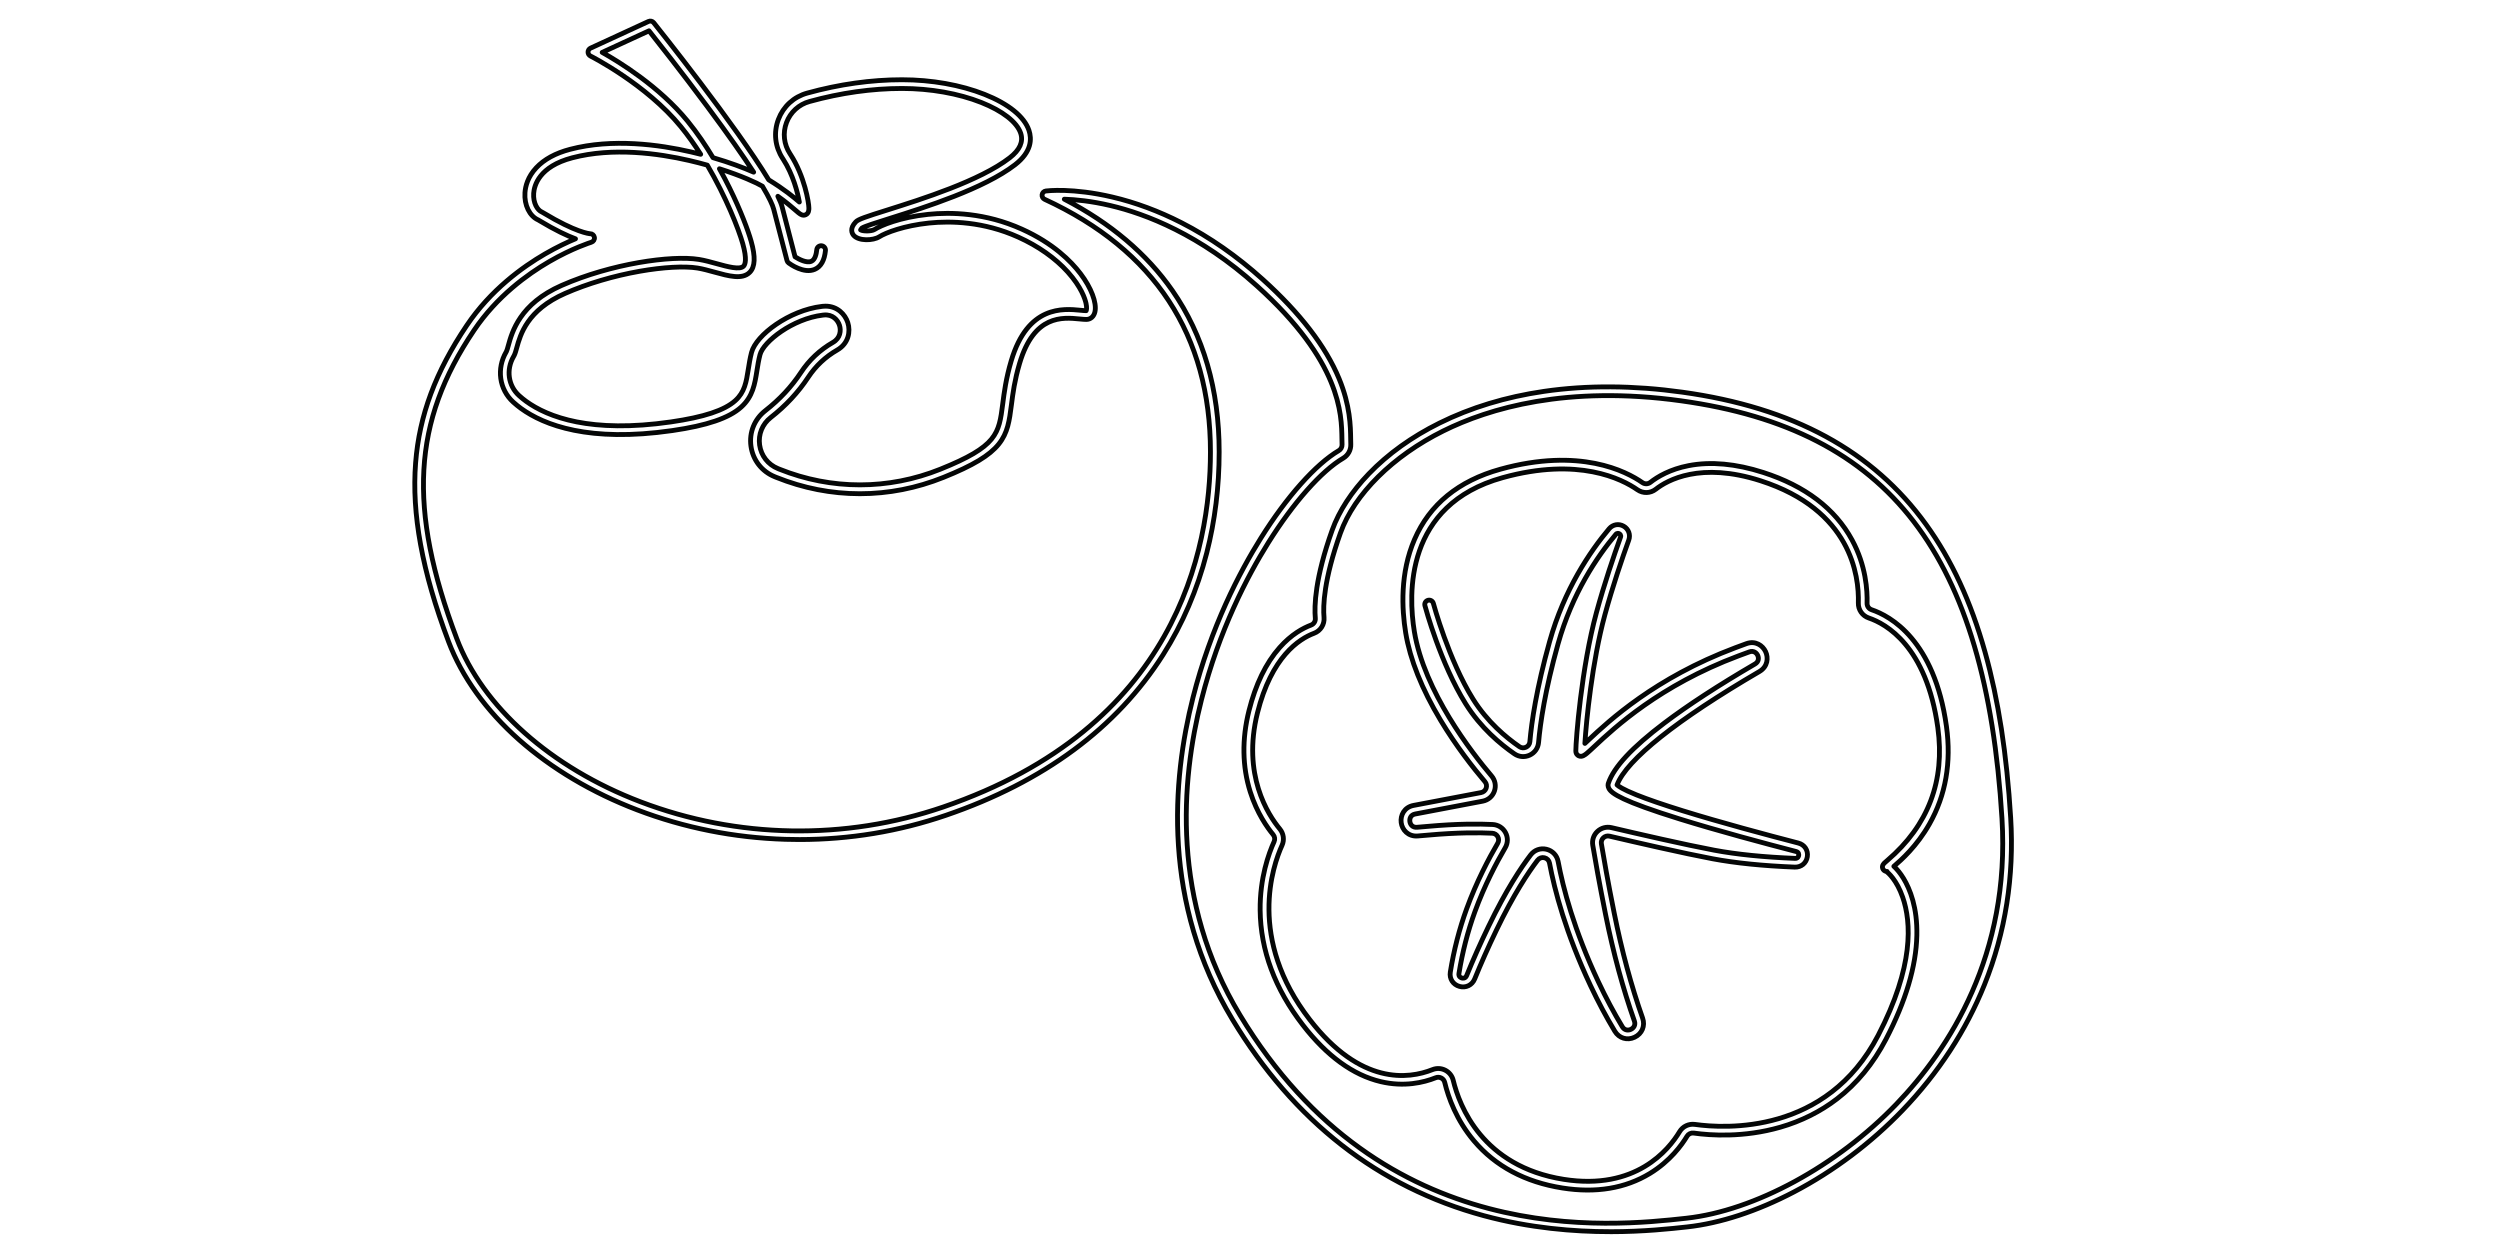 <svg
   xmlns:dc="http://purl.org/dc/elements/1.1/"
   xmlns:cc="http://creativecommons.org/ns#"
   xmlns:rdf="http://www.w3.org/1999/02/22-rdf-syntax-ns#"
   xmlns:svg="http://www.w3.org/2000/svg"
   xmlns="http://www.w3.org/2000/svg"
   xmlns:sodipodi="http://sodipodi.sourceforge.net/DTD/sodipodi-0.dtd"
   xmlns:inkscape="http://www.inkscape.org/namespaces/inkscape"
   version="1.1"
   id="mySVG"
   xml:space="preserve"
   width="6867.093"
   height="3412.44"
   viewBox="0 0 6867.093 3412.44"
   sodipodi:docname="mangosteen.svg"
   inkscape:version="0.92.4 (5da689c313, 2019-01-14)"><defs
     id="defs6" /><sodipodi:namedview
     pagecolor="#ffffff"
     bordercolor="#666666"
     borderopacity="1"
     objecttolerance="10"
     gridtolerance="10"
     guidetolerance="10"
     inkscape:pageopacity="0"
     inkscape:pageshadow="2"
     inkscape:window-width="1920"
     inkscape:window-height="986"
     id="namedview4"
     showgrid="false"
     inkscape:zoom="0.06844235"
     inkscape:cx="3433.5466"
     inkscape:cy="1706.22"
     inkscape:window-x="-11"
     inkscape:window-y="-11"
     inkscape:window-maximized="1"
     inkscape:current-layer="g12" /><g
     id="g10"
     inkscape:groupmode="layer"
     inkscape:label="ink_ext_XXXXXX"
     transform="matrix(1.333,0,0,-1.333,0,3412.44)"><g
       id="g12"
       transform="scale(0.1)"><path
         d="m 14692.93,22350.563 c 341.71,-99.7 630.5,-208 836.88,-298.3 -207.78,320.2 -512.37,756.8 -954.8,1351.4 -530.01,712.4 -1049.83,1370.4 -1201.12,1560.9 l -964.8,-444.6 c 347.6,-194.4 1177.27,-702.6 1760.95,-1417.2 198.68,-243.2 374.38,-505.1 522.89,-752.2 z m -3596.07,-1285.7 c 0.13,0 0.26,-0.1 0.39,-0.1 -0.14,0 -0.26,0.1 -0.39,0.1 z m 6664.69,-164.8 c -0.02,0 -0.04,0 -0.06,0 0,0 0.02,0 0.06,0 z m -749.01,-1609.3 c 239.92,0 401.24,-164.7 457.38,-338.7 59.54,-184.5 15.51,-430.6 -217.09,-564.4 -243.58,-140 -445.22,-329.6 -599.33,-563.3 -203.21,-308.2 -462.76,-586.8 -771.44,-827.9 -173.92,-135.9 -259.56,-347.7 -229.1,-566.5 30.69,-220.6 172.18,-402.4 378.48,-486.4 10.76,-4.4 21.63,-8.8 32.6,-13.2 1067.68,-429.3 2243.66,-429.3 3311.3,0 1175,472.6 1207.9,728.1 1287.2,1345.4 30,233.6 67.3,524.4 175,888.1 340,1148.7 1074.5,1077 1427.5,1042.6 46.4,-4.6 86.8,-8.5 116.8,-8.7 6.5,12.8 17.6,58.1 -2.3,149.7 -19.9,91 -96.2,336.3 -375.8,646.9 -257.4,285.9 -610.2,534.7 -1020.4,719.4 -716.8,322.9 -1396,335.9 -1839.6,290 -510.6,-52.9 -892.53,-198.6 -1024.71,-283.6 -123.69,-79.6 -426.63,-93.1 -530.74,33.1 -30.04,36.5 -85.6,136.1 47.01,274.8 51.31,53.6 206.52,104.5 647.78,243.6 714.06,225.2 1909.26,602.1 2522.26,1075.4 210.4,162.5 286.7,334.2 226.6,510.2 -77.5,227.4 -373.1,457.3 -810.9,630.9 -469.5,186.1 -1049.7,288.5 -1633.9,288.5 -619.01,0 -1259.82,-90.2 -1904.58,-268.2 -221.1,-61 -394.23,-219.1 -475.02,-433.7 -81.19,-215.7 -55.02,-450.1 71.82,-643.1 3.12,-4.7 6.21,-9.5 9.28,-14.2 288.79,-446.1 379.72,-991.9 379.72,-1106.5 0,-31.8 0,-106.3 -65.24,-136 -68.47,-31.3 -119.67,13.2 -212.61,94 -72.41,62.9 -186.09,161.8 -361.24,285.7 42.68,-87.2 72.99,-161.9 88.34,-221.2 l 265.6,-1025.3 c 76.56,-50.5 239.32,-135.7 336.87,-92.6 75.32,33.3 101.77,148.4 110.69,239.1 4.86,49.4 48.86,85.7 98.38,80.7 49.46,-4.8 85.62,-48.9 80.76,-98.3 -19.83,-201.6 -93.02,-331.6 -217.55,-386.3 -225.56,-99.2 -510.27,106.8 -541.98,130.7 -16.31,12.2 -27.97,29.6 -33.08,49.4 l -273.94,1057.5 c -21.46,82.8 -84.81,226.5 -232.12,473.6 -0.38,0.2 -0.77,0.5 -1.15,0.7 -112.57,67.9 -434.13,215.6 -884.7,359.2 80.01,-143.3 149.35,-277.2 207.11,-394 233.02,-471.5 382.88,-876.1 445.44,-1097.5 92.11,-326 82.84,-530.2 -29.19,-642.9 -153.08,-153.9 -431.62,-76.7 -726.52,4.9 -117.58,32.6 -239.16,66.3 -349.61,84 -266.25,42.9 -710.06,18.2 -1187.2,-65.8 -537.31,-94.7 -1083.86,-256.8 -1538.98,-456.5 -784.05,-344 -923.36,-849.5 -998.2,-1121.1 -18.42,-66.9 -32.97,-119.7 -53.78,-159.8 -3.5,-6.8 -7.24,-13.6 -11.18,-20.4 -157.64,-271.4 -111.13,-602.4 113.12,-804.9 48.63,-43.9 97.38,-83.6 144.87,-118 449.85,-325.7 1332.85,-663.6 2984.9,-424.5 682.11,98.8 1103.57,238.4 1326.36,439.5 193.03,174.2 225.83,382.4 267.37,646 17.39,110.3 35.36,224.4 66.93,346.2 93.33,360.4 778.95,868.6 1446.1,948.1 7.92,1 15.83,1.9 23.73,2.7 19.07,1.9 37.7,2.9 55.88,2.9 z M 38885.14,7642.063 c 0.1,0 0.2,0 0.4,0 -0.2,0 -0.3,0 -0.4,0 z M 33181.94,219.163 c -751.2,0 -1657.6,73 -2605.9,329.699 -2172,587.903 -3914.5,1947.801 -5179,4041.801 -1452.7,2405.5 -1244.7,4934.4 -814.4,6632.3 370.1,1460.3 965.1,2593.9 1399,3287.7 532.3,851.2 1132.5,1525.2 1605.5,1803.1 43.7,25.6 69.6,73.1 67.7,123.8 -1.4,35.2 -1.9,74.3 -2.4,115.7 -6.5,517.2 -20.1,1593.3 -1752.4,3155.7 -1171.4,1056.6 -2288.7,1483.3 -3019.7,1655.3 -394.7,92.9 -720.6,123.4 -948.1,130.7 951.2,-492.3 1699.3,-1125 2227.1,-1884.2 639.3,-919.8 963.4,-2037.8 963.4,-3323.2 0,-718.4 -86.4,-1419.5 -256.8,-2083.8 -193.6,-755.1 -496,-1460.1 -898.5,-2095.5 -954.8,-1506.8 -2460.5,-2620 -4475.4,-3308.8 -970.88,-331.9 -1983.98,-499.6 -3015.44,-499.6 -98.26,0 -196.51,1.5 -295.09,4.6 -1054.99,32.6 -2081.51,236.5 -3051.06,606.2 -923.1,352 -1764.42,851.1 -2433.03,1443.4 -679,601.4 -1181.814,1301.3 -1454.084,2024 -275.894,732.3 -464.449,1386.5 -576.437,1999.9 -110.282,604.1 -143.813,1155.4 -102.489,1685.2 76.16,976.6 410.981,1876 1053.71,2830.4 492.55,731.4 1148.94,1205.1 1612.85,1473.6 248.45,143.8 467.52,245.2 627.49,311.5 -167.32,61.7 -411.61,174.1 -751.24,379 -3.58,2.1 -7.11,4.4 -10.62,6.8 -0.75,0.5 -1.51,1 -2.26,1.5 -180.85,77.4 -294.57,308.7 -276.85,563.8 9.04,130.1 56.71,324.7 232.45,512.5 162.45,173.7 397.14,301.8 697.55,380.6 873.66,229.3 1838.87,96.9 2494.75,-54.6 66.61,-15.3 132.04,-31.3 196,-47.8 -125.15,196.7 -261.43,389.5 -407.6,568.4 -714.8,875.1 -1852.25,1451 -1863.66,1456.7 -30.93,15.5 -50.25,47.4 -49.68,82 0.57,34.6 20.9,65.8 52.31,80.2 l 1193.06,549.8 c 37.56,17.3 82.11,6.8 107.95,-25.5 82.7,-103.4 1698.56,-2127.3 2369.88,-3238 320.36,-196.4 515.13,-357.2 631.06,-457.1 -34.56,192.8 -128.28,564.8 -334,882.6 l -8.64,13.3 c -158.79,241.6 -191.54,535.1 -89.84,805.3 101.29,269.1 318.37,467.3 595.58,543.8 660.37,182.3 1317.28,274.7 1952.48,274.7 606.3,0 1210.2,-106.9 1700.2,-301.2 494.1,-195.9 819,-458.7 915,-740 60.3,-176.7 59.4,-443.4 -287,-710.9 -638.3,-492.8 -1852.6,-875.8 -2578.13,-1104.6 -259,-81.6 -526.72,-166.1 -574.21,-198.9 -17.39,-18.5 -25.42,-31.3 -29.07,-38.7 46.64,-29.8 224.94,-31.2 287.71,9.1 126.23,81.3 519.31,250.8 1103.5,311.3 465.6,48.2 1178.8,34.5 1932.2,-304.9 643.5,-289.8 1012.5,-659.4 1208.7,-918.4 220.3,-290.7 336.9,-597.8 297.2,-782.6 -21.1,-98.2 -89.5,-159.2 -178.5,-159.2 -39.1,0 -84.5,4.5 -137.2,9.6 -351.4,34.3 -939.6,91.7 -1237.4,-914.5 -103.6,-349.8 -138.4,-620.8 -169.1,-859.9 -41.1,-319.9 -73.6,-572.6 -262.1,-806.2 -189.5,-234.8 -529.3,-439.1 -1136.4,-683.3 -556,-223.6 -1135.69,-337 -1722.83,-337 -587.15,0 -1166.78,113.4 -1722.81,337 -11.21,4.5 -22.32,9 -33.33,13.5 -266.48,108.5 -449.24,343.4 -488.89,628.3 -39.42,283.2 71.45,557.3 296.57,733.1 293.26,229.1 539.53,493.3 731.98,785.2 169.71,257.4 391.72,466.1 659.86,620.3 155.3,89.3 170.07,246 135.53,353 -35.32,109.5 -141.32,230.8 -323.57,212 -6.95,-0.7 -13.89,-1.5 -20.84,-2.3 -616.38,-73.5 -1223.44,-545.4 -1293.14,-814.5 -29.36,-113.4 -46.65,-223.1 -63.36,-329.1 -43.33,-275 -84.26,-534.8 -324.58,-751.6 -250.51,-226.1 -702.09,-379.9 -1421.17,-484 -1711.75,-247.8 -2639.43,111.6 -3116.24,456.8 -52.71,38.2 -106.53,82 -159.96,130.2 -139.89,126.4 -231.09,299.5 -256.81,487.7 -25.28,184.8 13.33,377.1 108.69,541.2 2.47,4.3 4.8,8.5 6.99,12.7 12.13,23.5 25.08,70.5 40.08,124.9 76.89,279 236.91,859.7 1099.42,1238.1 1019.84,447.5 2261.52,626.2 2827.08,535.3 120.29,-19.4 246.75,-54.4 369.05,-88.3 221.25,-61.3 472.02,-130.7 550.88,-51.4 33.6,33.8 76.16,139.3 -16.42,467 -84.43,298.8 -343.23,958.2 -729.92,1615.7 -118.15,33.4 -242.85,65.7 -373.07,95.8 -636.13,146.9 -1570.38,275.8 -2408.54,55.8 -685.18,-179.8 -785.01,-571.5 -796.13,-731.5 -13.85,-199.3 77.01,-347.8 169.52,-386.4 13.25,-5.6 23.33,-12.3 29.99,-16.7 1.19,-0.8 2.37,-1.7 3.61,-2.4 668.59,-403.3 942.49,-426.7 958.73,-427.7 44.82,1.2 82.21,-31 89.53,-75.3 7.36,-44.6 -21.02,-87.8 -64.28,-100.9 -3.72,-1.1 -382.09,-117.4 -867.62,-399.1 -446.07,-258.9 -1076.92,-714.6 -1549.12,-1415.7 -1268.381,-1883.5 -1368.092,-3664.3 -355.646,-6351.5 528.996,-1404.1 1943.136,-2661.2 3782.816,-3362.7 1999.17,-762.3 4214.96,-801 6239.15,-109.1 4793.3,1638.5 5509,5288.1 5509,7317.8 0,2407.7 -1149.8,4159.3 -3417.5,5206.1 -36.4,16.8 -57.3,55.7 -51.2,95.3 6.1,39.7 37.7,70.5 77.5,75.6 22.1,2.9 551.1,67.6 1370.1,-125.1 478.7,-112.6 958,-290.6 1424.3,-529 581.9,-297.5 1145.3,-690.4 1674.7,-1167.8 768.3,-693 1297.2,-1380.5 1572,-2043.5 231.1,-557.6 236.5,-987 239.8,-1243.6 0.5,-40.2 1,-78.2 2.2,-111.1 4.5,-117.1 -55.4,-226.6 -156.3,-285.9 -449.2,-263.9 -1026.4,-915.6 -1544.1,-1743.3 -427.1,-683 -1012.7,-1798.8 -1377.1,-3236.5 -421.9,-1664.6 -626.6,-4142.7 794,-6495.1 2943.4,-4874.398 7651,-4356.801 9197.9,-4186.801 1405.1,154.403 3103.6,1077.101 4327.2,2350.501 1088.3,1132.6 2349.5,3073.4 2177.2,5886.9 -332.7,5434 -2309.5,8007.8 -6610.1,8606.2 -2357.6,328 -3966.6,-156.1 -4901.3,-619.9 -1042,-517.2 -1834.6,-1303.4 -2120.3,-2103.2 -344.5,-964.8 -359.9,-1505 -338.4,-1741.1 12.9,-141.5 -70.8,-275.2 -203.7,-325 -312.4,-117.2 -879.5,-486.4 -1168.4,-1641.8 -318.1,-1272.4 217.1,-2097 461.9,-2392.4 77.5,-93.5 95.3,-225 45.3,-335 -191.8,-421.7 -717.3,-1927 571.1,-3593 1047.6,-1354.8 2034.5,-1226.7 2529.5,-1029.7 85.8,34.1 182,29.3 263.9,-13.1 81.8,-42.4 141.2,-118.2 162.7,-208 126.3,-525 601,-1775 2278.2,-2040.3 1481.1,-234.296 2162.1,608.7 2386.2,982 65.5,109.2 189.9,168.1 317.1,150.2 616.4,-87 2710.6,-211.9 3775.3,1835.8 740,1423.2 683.3,2332.9 505.3,2845.3 -122.6,353.3 -300.5,509.4 -339.6,532.3 -33,5.8 -60.3,27.7 -72,59.3 -22.2,60.2 22.8,102.6 39.7,118.5 13.7,12.9 32.7,29.2 56.8,49.8 841.6,719.8 1191,1640.7 1038.5,2737.2 -234,1681.9 -1072,2138.7 -1421.5,2257 -133.3,45.1 -220,169.8 -215.8,310.3 16.7,556.9 -146.3,1917 -2015,2517.6 -1239.7,398.5 -1923.1,10.8 -2159.4,-174.3 -111,-87 -263.2,-91.2 -378.9,-10.5 -314.5,219.4 -1214.5,682.8 -2776.1,249 -2019.8,-561.1 -1945.7,-2403.8 -1820.1,-3170 202.5,-1235.4 1180.9,-2494 1592.1,-2977.8 74,-87.1 95.6,-203.5 57.8,-311.3 -37.9,-107.9 -127.6,-185.3 -239.9,-207 -326.4,-63.1 -825,-158.7 -1346.4,-256.1 l -44.4,-8.3 c -95,-17.9 -119.4,-94.3 -111.5,-154.3 8,-59.8 51.3,-127 147.6,-119.6 73.9,5.7 146.2,11.8 214.7,18.1 619.9,56.3 1072.9,52.4 1343.7,39.1 112.2,-5.5 211.1,-67.7 264.5,-166.4 53.3,-98.5 51.4,-215.1 -5.2,-311.8 -175.4,-299.7 -426.5,-772.5 -626.7,-1323.5 -145.8,-401.2 -255.8,-827.9 -327,-1268.4 -11,-67.9 42.6,-88.3 59.2,-93 16.7,-4.7 73.1,-14.9 98.9,48.8 129.1,318.8 281.1,660.2 451.8,1014.9 361.6,751.5 671.6,1215.8 868,1473 77.2,101 202.1,145.5 326,116 124.3,-29.6 216.1,-126 239.5,-251.6 101,-541.4 327.2,-1411.5 830.9,-2481.9 152.8,-324.6 318.4,-635.5 492.3,-923.9 47.4,-78.6 124.9,-77.9 176.8,-53.3 52.3,24.7 102.4,84.4 71.7,171.4 -234.3,662.7 -433.3,1398 -591.6,2185.6 -129.9,646.5 -216.4,1138.6 -266,1437.5 -17.4,105.2 18.6,211.4 96.4,284.2 77.8,72.9 186.2,101.8 290.1,77.4 535.6,-125.7 1522.8,-353.2 2117.1,-464.6 459,-86.1 1019.5,-142.8 1666,-168.7 59.7,-2.5 71.8,46.4 74,61.4 2.2,15 5,65.1 -53.1,80.2 -665,172.6 -1620.9,428.9 -2397.9,670.2 -1185.6,368.1 -1402.9,523.9 -1459,627.6 -24.8,45.9 -20,85.4 -11.5,110.4 111.7,331.4 488.7,736.6 1152.3,1238.7 486,367.7 1114.8,777.2 1868.9,1217.2 80.5,46.9 80.2,125.2 55.5,178 -24.7,52.7 -84.7,103.1 -172.3,71.4 -72.4,-26.2 -148.3,-54.2 -225.5,-83.1 -1622.8,-608.6 -2559.5,-1485 -2959.5,-1859.2 -67.1,-62.7 -120,-112.2 -160.3,-145.7 -40.2,-33.5 -101.1,-84.1 -167.8,-55.1 -14.6,6.3 -62.1,32.4 -62.1,102.2 0,219.6 115.6,1718.4 424.5,2851 162.7,596.5 360,1174.9 496.9,1555 14.7,40.7 -12.8,61.9 -25.4,69.1 -12.4,7.2 -44.3,20.3 -72,-12.6 -382.4,-454.2 -899.3,-1214.5 -1191,-2257.5 -268.2,-958.8 -366,-1633.8 -400.9,-2031.2 -10,-113.9 -77.7,-210.9 -181.1,-259.6 -103.7,-48.9 -222,-39.2 -316.4,25.8 -287.9,198.1 -695.8,537.9 -1004.5,1031.8 -517,827.2 -826.8,1974.2 -839.8,2022.6 -12.8,48 15.7,97.3 63.8,110.2 48,12.8 97.3,-15.7 110.1,-63.8 3.1,-11.6 316.1,-1169.6 818.6,-1973.6 292.2,-467.7 680,-790.5 953.8,-978.9 41.1,-28.4 92.6,-32.6 137.7,-11.3 44.8,21.1 74.2,63.2 78.5,112.5 35.5,405 134.9,1091.9 406.8,2064 300.4,1074 832.9,1857.1 1226.7,2324.9 75.2,89.3 198.4,111 299.6,52.7 101.4,-58.4 144.5,-176.1 104.9,-286.1 -135.8,-377.1 -331.5,-950.6 -492.6,-1541.4 -262.6,-962.9 -383.4,-2191.6 -411.6,-2648.5 25.6,23.5 53.2,49.4 80.6,75 407.8,381.5 1362.9,1275.1 3019.3,1896.2 77.8,29.2 154.4,57.4 227.4,83.8 187.8,68 337.3,-37.5 396.6,-164.4 59.4,-126.7 44.7,-309.1 -127.8,-409.7 -1698.3,-990.9 -2737.5,-1818.7 -2933.4,-2335.6 24.2,-24.2 109.7,-89.1 400.9,-206.2 229.8,-92.3 549.6,-202.2 950.5,-326.6 772.7,-239.7 1722.8,-494.5 2383.7,-666 129,-33.4 205.5,-148.9 186,-280.7 -19.5,-131.9 -126.3,-220.1 -259.3,-214.9 -655.2,26.1 -1224.4,83.9 -1692,171.5 -597.7,112.1 -1588,340.3 -2125.1,466.4 -45.7,10.7 -91.6,-1.5 -125.9,-33.6 -34.2,-32.1 -49.5,-77 -41.8,-123.3 49.4,-297.6 135.4,-787.5 264.9,-1431.6 156.6,-779.2 353.4,-1506.3 584.8,-2161 56.4,-159.7 -11.2,-321.8 -164.5,-394.2 -152.9,-72.2 -320.6,-21.5 -407.9,123.2 -177,293.7 -345.6,610 -500.9,940.1 -511.9,1087.8 -742.1,1973.8 -845.1,2525.6 -10.3,55.5 -49.3,96.4 -104.3,109.5 -54.4,13 -107.2,-5.8 -141.1,-50.2 -191.3,-250.5 -493.9,-703.9 -848.9,-1441.8 -169,-351.2 -319.5,-689.2 -447.2,-1004.4 -52,-128.2 -181.2,-191.7 -314.1,-154.6 -133.1,37.2 -210.6,158.6 -188.5,295.1 73,451.6 185.9,889.4 335.5,1301.2 204.8,563.6 461.4,1046.8 640.5,1352.9 24.9,42.6 25.8,91.9 2.3,135.2 -23.6,43.5 -65.5,69.9 -115,72.3 -265.1,13 -709.1,16.8 -1318.6,-38.6 -69.3,-6.3 -142.4,-12.5 -217.1,-18.3 -197.2,-15.3 -320.2,127 -339.9,275.5 -19.7,148.5 62.1,318.1 256.6,354.8 l 44.7,8.4 c 520.9,97.2 1019.1,192.8 1345.3,255.8 48.8,9.5 87.7,43 104.1,89.9 16.5,46.8 7.1,97.3 -25.1,135.1 -239.8,282.2 -593.1,730.8 -913.8,1265.2 -386.7,644.4 -628.5,1250 -718.7,1800.1 -81.6,497.8 -116.5,1236 181.2,1925.7 310.9,720.5 905.9,1207.3 1768.4,1446.8 1635.3,454.3 2591.8,-40.8 2927.2,-274.8 50.3,-35.1 116.6,-33.3 164.9,4.6 148.1,116 404.9,269.9 787.4,344.1 456.1,88.4 973.6,41.3 1538.1,-140.1 864,-277.7 1479.7,-745.4 1830,-1390.1 287.7,-529.4 317.6,-1044.4 309.8,-1304.3 -1.8,-60.8 35.8,-114.8 93.6,-134.4 381.2,-129 1294.3,-621.5 1542.1,-2402.7 103.3,-742.7 -14.7,-1420 -350.7,-2013 -259.5,-458.2 -581.2,-741.9 -732.7,-871.8 6.9,-6.2 14.1,-13 21.6,-20.3 42.7,-41.6 108.1,-115 177.3,-228.9 132.4,-218.2 287.7,-599.4 274.6,-1176.2 -14.3,-634.2 -228.8,-1354.2 -637.4,-2140 -259.9,-499.8 -599.2,-912.7 -1008.6,-1227.2 -341.4,-262.2 -734.3,-458.5 -1167.9,-583.3 -755,-217.4 -1441.6,-168.8 -1783.7,-120.5 -55.4,7.9 -109.4,-17.6 -137.6,-64.6 -106.5,-177.5 -347.6,-513.2 -765.7,-767.8 -505.7,-307.9 -1112.3,-408.599 -1802.9,-299.4 -767.2,121.4 -1380.3,448 -1822.3,970.8 -361.5,427.6 -527.3,891.4 -602.8,1205.3 -9.5,39.5 -34.5,71.5 -70.6,90.2 -36,18.6 -76.7,20.6 -114.5,5.6 -250.9,-99.8 -651.2,-194.8 -1133.5,-80.4 -570.7,135.4 -1110.7,528.1 -1604.9,1167.3 -575.6,744.3 -871.6,1540.7 -879.8,2366.8 -6.5,663.6 177.1,1168.8 287.2,1410.8 22,48.4 14.4,104.2 -20,145.6 -116.5,140.6 -332.6,441.8 -470.4,878.8 -164.9,522.9 -174.2,1085.5 -27.5,1672.2 136,543.8 348.3,981.8 631.2,1301.8 242.2,273.9 486.4,404 648.6,464.8 57.2,21.5 93.2,79.1 87.7,140.1 -22.9,250.9 -8,820.7 348.1,1818 139.6,390.8 400.5,791.5 754.5,1159.1 395,410 884.6,761.6 1455.3,1044.8 643.1,319.2 1368,539.2 2154.7,653.9 884.6,128.9 1844,123.3 2851.4,-16.9 2282,-317.5 3924.5,-1209.5 5021.3,-2726.8 526.2,-727.9 923.6,-1587.5 1214.9,-2628 275.1,-982.4 448.1,-2100.7 528.8,-3418.7 73.7,-1203.6 -107.8,-2358.7 -539.3,-3433.4 -381.2,-949.2 -949,-1820.4 -1687.8,-2589.2 -647.7,-674.1 -1421.4,-1256.3 -2237.4,-1683.5 -758.1,-397 -1518.8,-646.398 -2199.9,-721.199 -339.9,-37.398 -898.2,-98.699 -1586.8,-98.801"
         style="fill:none;stroke:#040606;stroke-width:100;stroke-linecap:round;stroke-linejoin:round;stroke-miterlimit:10;stroke-dasharray:none;stroke-opacity:1"
         id="drawing"
         inkscape:connector-curvature="0" /></g></g></svg>